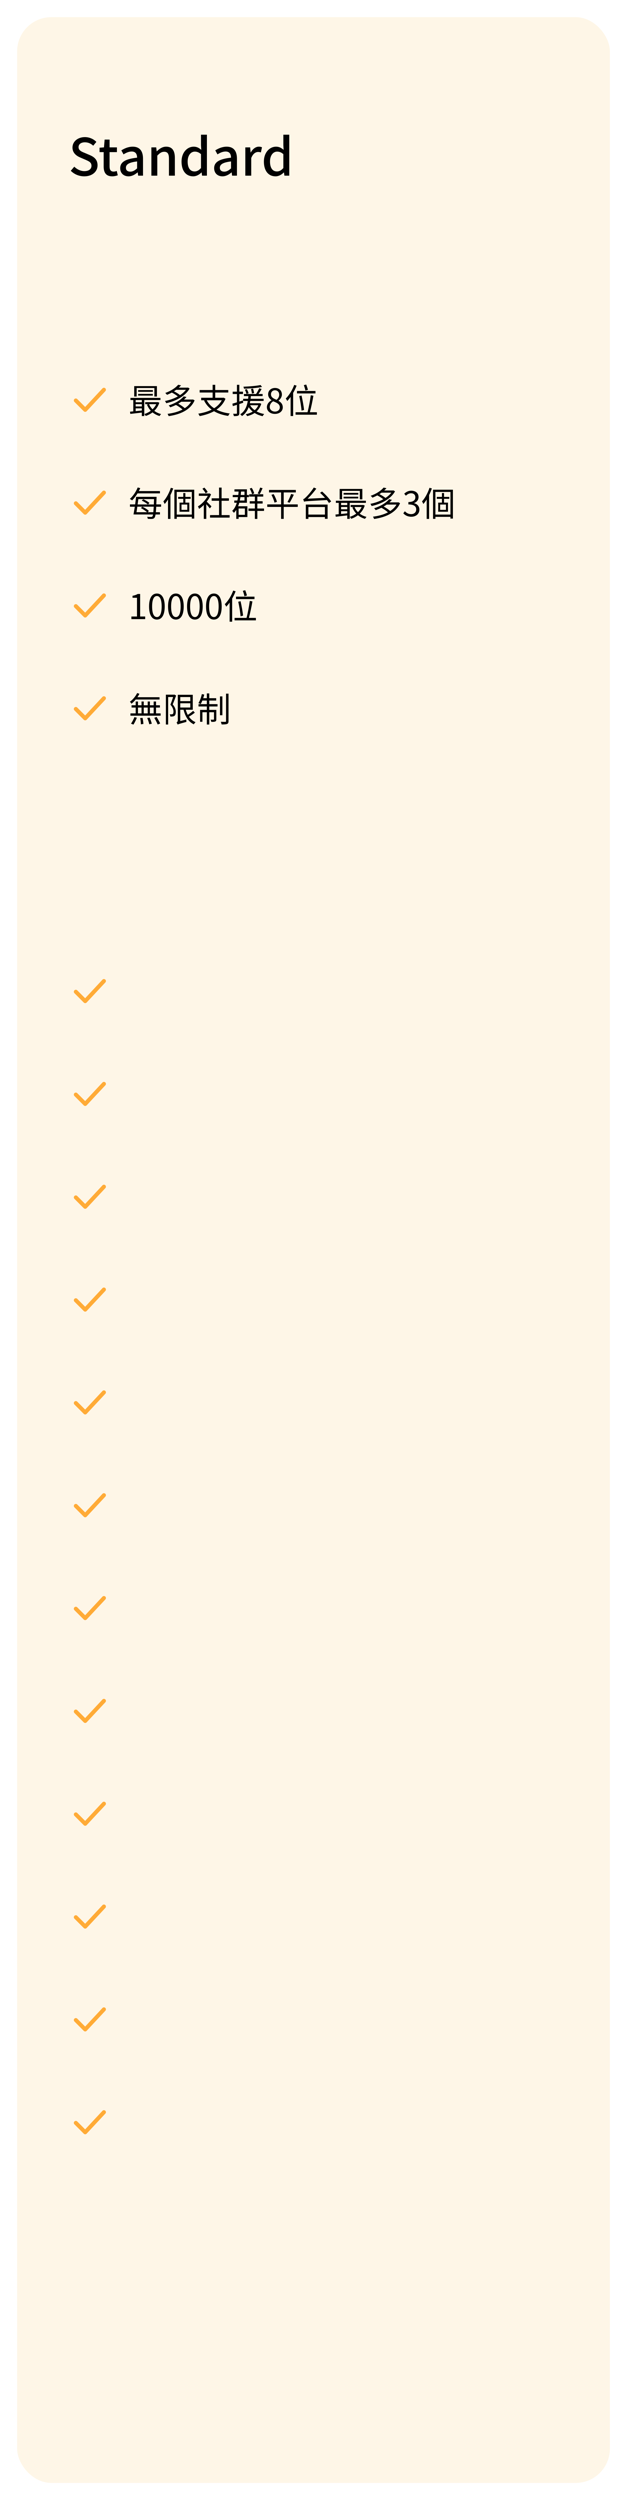 <svg width="293" height="1167" viewBox="0 0 293 1167" fill="none" xmlns="http://www.w3.org/2000/svg">
<g filter="url(#filter0_d_3763_46087)">
<rect x="8" y="6" width="277" height="1151" rx="16" fill="#FEF6E7"/>
<path d="M39.368 80.312C43.232 80.312 45.584 78.008 45.584 75.176C45.584 72.584 44.072 71.288 41.984 70.4L39.56 69.368C38.12 68.792 36.704 68.216 36.704 66.68C36.704 65.288 37.88 64.424 39.68 64.424C41.24 64.424 42.464 65.024 43.568 66.008L45.032 64.232C43.688 62.864 41.744 62 39.68 62C36.32 62 33.872 64.088 33.872 66.872C33.872 69.44 35.768 70.784 37.472 71.504L39.92 72.56C41.552 73.28 42.752 73.784 42.752 75.392C42.752 76.88 41.552 77.888 39.416 77.888C37.712 77.888 35.984 77.072 34.712 75.8L33.08 77.72C34.688 79.352 36.944 80.312 39.368 80.312ZM52.45 80.312C53.41 80.312 54.298 80.072 55.042 79.832L54.538 77.792C54.154 77.96 53.578 78.104 53.122 78.104C51.754 78.104 51.202 77.288 51.202 75.704V69.008H54.634V66.8H51.202V63.152H48.898L48.586 66.8L46.522 66.944V69.008H48.442V75.68C48.442 78.464 49.474 80.312 52.45 80.312ZM60.06 80.312C61.644 80.312 63.06 79.52 64.26 78.488H64.356L64.572 80H66.828V72.056C66.828 68.552 65.316 66.464 62.028 66.464C59.916 66.464 58.068 67.328 56.7 68.192L57.732 70.064C58.86 69.344 60.156 68.72 61.548 68.72C63.492 68.72 64.044 70.064 64.068 71.6C58.572 72.2 56.172 73.664 56.172 76.496C56.172 78.824 57.78 80.312 60.06 80.312ZM60.9 78.128C59.724 78.128 58.836 77.6 58.836 76.304C58.836 74.816 60.156 73.808 64.068 73.352V76.592C62.988 77.576 62.052 78.128 60.9 78.128ZM70.744 80H73.504V70.64C74.656 69.464 75.496 68.84 76.72 68.84C78.28 68.84 78.952 69.752 78.952 72.032V80H81.712V71.696C81.712 68.336 80.464 66.464 77.656 66.464C75.856 66.464 74.512 67.448 73.288 68.624H73.216L73 66.8H70.744V80ZM90.281 80.312C91.769 80.312 93.137 79.52 94.121 78.512H94.217L94.433 80H96.689V60.872H93.929V65.768L94.049 67.952C92.969 67.04 92.009 66.464 90.497 66.464C87.545 66.464 84.833 69.128 84.833 73.4C84.833 77.792 86.969 80.312 90.281 80.312ZM90.929 78.032C88.865 78.032 87.689 76.376 87.689 73.376C87.689 70.52 89.177 68.768 91.025 68.768C92.009 68.768 92.945 69.08 93.929 69.968V76.424C92.969 77.528 92.033 78.032 90.929 78.032ZM103.958 80.312C105.542 80.312 106.958 79.52 108.158 78.488H108.254L108.47 80H110.726V72.056C110.726 68.552 109.214 66.464 105.926 66.464C103.814 66.464 101.966 67.328 100.598 68.192L101.63 70.064C102.758 69.344 104.054 68.72 105.446 68.72C107.39 68.72 107.942 70.064 107.966 71.6C102.47 72.2 100.07 73.664 100.07 76.496C100.07 78.824 101.678 80.312 103.958 80.312ZM104.798 78.128C103.622 78.128 102.734 77.6 102.734 76.304C102.734 74.816 104.054 73.808 107.966 73.352V76.592C106.886 77.576 105.95 78.128 104.798 78.128ZM114.643 80H117.403V71.768C118.219 69.68 119.515 68.936 120.595 68.936C121.123 68.936 121.459 69.008 121.915 69.152L122.419 66.752C122.011 66.56 121.579 66.464 120.931 66.464C119.515 66.464 118.123 67.472 117.187 69.176H117.115L116.899 66.8H114.643V80ZM128.765 80.312C130.253 80.312 131.621 79.52 132.605 78.512H132.701L132.917 80H135.173V60.872H132.413V65.768L132.533 67.952C131.453 67.04 130.493 66.464 128.981 66.464C126.029 66.464 123.317 69.128 123.317 73.4C123.317 77.792 125.453 80.312 128.765 80.312ZM129.413 78.032C127.349 78.032 126.173 76.376 126.173 73.376C126.173 70.52 127.661 68.768 129.509 68.768C130.493 68.768 131.429 69.08 132.413 69.968V76.424C131.453 77.528 130.517 78.032 129.413 78.032Z" fill="black"/>
<g filter="url(#filter1_i_3763_46087)">
<rect width="229" height="36" transform="translate(32 173)" fill="#FEF6E7"/>
<path fill-rule="evenodd" clip-rule="evenodd" d="M49.202 180.252C49.581 180.605 49.601 181.199 49.248 181.577L40.498 190.952C40.324 191.138 40.083 191.245 39.829 191.25C39.574 191.254 39.329 191.155 39.15 190.975L34.775 186.6C34.408 186.234 34.408 185.641 34.775 185.275C35.141 184.908 35.734 184.908 36.1 185.275L39.789 188.963L47.877 180.298C48.23 179.919 48.824 179.899 49.202 180.252Z" fill="#FFAB37"/>
<path d="M63.856 180.128H72.144V184.096H73.328V179.232H62.72V184.096H63.856V180.128ZM71.44 181.088H64.56V181.888H71.44V181.088ZM64.56 183.664H71.408V182.864H64.56V183.664ZM66.272 186.768H63.392V185.728H66.272V186.768ZM63.392 189.616H66.272V190.624C65.28 190.736 64.304 190.832 63.392 190.928V189.616ZM66.272 188.72H63.392V187.648H66.272V188.72ZM74.976 185.728V184.736H60.96V185.728H62.288V191.024C61.728 191.088 61.216 191.136 60.768 191.168L60.896 192.208C62.352 192.048 64.304 191.808 66.272 191.584V193.216H67.424V185.728H74.976ZM73.008 187.664C72.592 188.576 71.984 189.376 71.28 190.064C70.592 189.376 70.032 188.56 69.664 187.664H73.008ZM73.728 186.688L73.52 186.72H67.856V187.664H69.36L68.672 187.872C69.104 188.96 69.712 189.92 70.48 190.736C69.552 191.424 68.512 191.936 67.456 192.256C67.68 192.464 67.968 192.912 68.112 193.168C69.232 192.784 70.32 192.224 71.28 191.488C72.208 192.256 73.312 192.832 74.576 193.2C74.72 192.928 75.04 192.496 75.28 192.272C74.064 191.968 72.992 191.456 72.096 190.768C73.12 189.776 73.952 188.512 74.448 186.976L73.728 186.688ZM86.88 180.96C86.176 181.888 85.216 182.72 84.128 183.44C83.472 182.864 82.336 182.176 81.296 181.648C81.648 181.424 81.984 181.2 82.304 180.96H86.88ZM87.84 179.888L87.632 179.952H83.536C83.92 179.6 84.272 179.248 84.592 178.88L83.264 178.592C82.16 179.92 80.08 181.424 77.216 182.432C77.472 182.624 77.856 183.024 78.032 183.312C78.848 182.976 79.6 182.624 80.304 182.24C81.296 182.752 82.416 183.456 83.104 184.048C81.248 185.072 79.088 185.808 77.088 186.176C77.312 186.432 77.552 186.896 77.664 187.216C81.856 186.304 86.544 184.064 88.592 180.368L87.84 179.888ZM89.296 186.528C88.592 187.744 87.568 188.736 86.352 189.536C85.632 188.88 84.4 188.048 83.296 187.44C83.792 187.136 84.272 186.848 84.704 186.528H89.296ZM90.176 185.456L89.952 185.504H85.984C86.416 185.12 86.8 184.72 87.152 184.32L85.84 184.016C84.592 185.536 82.176 187.184 78.832 188.24C79.072 188.448 79.408 188.88 79.552 189.136C80.512 188.8 81.408 188.416 82.224 188.016C83.328 188.608 84.544 189.472 85.296 190.16C83.248 191.232 80.784 191.872 78.288 192.176C78.48 192.432 78.72 192.944 78.816 193.248C83.984 192.496 88.944 190.512 90.944 185.888L90.176 185.456ZM103.648 185.84C102.816 187.392 101.584 188.608 100.064 189.568C98.56 188.592 97.408 187.344 96.608 185.84H103.648ZM104.56 184.624L104.32 184.672H100.576V182.224H106.672V181.056H100.576V178.624H99.36V181.056H93.296V182.224H99.36V184.672H94.016V185.84H95.712L95.36 185.968C96.224 187.696 97.408 189.104 98.928 190.208C97.072 191.136 94.912 191.728 92.64 192.096C92.864 192.368 93.184 192.912 93.296 193.232C95.712 192.768 98.032 192.048 100.016 190.944C101.824 192.032 104.048 192.752 106.624 193.152C106.784 192.8 107.104 192.288 107.36 192C104.976 191.712 102.912 191.104 101.168 190.208C103.008 188.96 104.464 187.312 105.376 185.136L104.56 184.624ZM121.744 178.72C119.888 179.136 116.512 179.408 113.744 179.504C113.856 179.776 114 180.16 114.032 180.432C116.832 180.352 120.272 180.096 122.448 179.616L121.744 178.72ZM118.752 182.496C118.656 181.968 118.464 181.072 118.256 180.384L117.312 180.544C117.488 181.248 117.68 182.176 117.728 182.72L118.752 182.496ZM113.664 186.992L113.504 185.92L111.84 186.448V182.928H113.536V181.824H111.84V178.624H110.72V181.824H108.736V182.928H110.72V186.8C109.92 187.04 109.2 187.264 108.608 187.424L108.8 188.576C109.392 188.4 110.032 188.192 110.72 187.968V191.84C110.72 192.08 110.64 192.128 110.448 192.128C110.272 192.144 109.632 192.144 108.944 192.128C109.104 192.464 109.248 192.944 109.296 193.232C110.304 193.248 110.912 193.2 111.28 193.008C111.68 192.816 111.84 192.496 111.84 191.84V187.6L113.664 186.992ZM114.448 180.88C114.752 181.52 115.056 182.368 115.2 182.912L116.176 182.576C116.032 182.08 115.664 181.248 115.376 180.64L114.448 180.88ZM120.704 188.16C120.304 189.104 119.728 189.872 119.008 190.48C118.112 189.84 117.392 189.056 116.88 188.16H120.704ZM121.424 187.2L121.216 187.232H116.736C116.816 186.88 116.896 186.512 116.944 186.16H123.184V185.152H117.104C117.152 184.72 117.2 184.288 117.232 183.888H122.72V182.912H120.784C121.28 182.224 121.808 181.36 122.256 180.592L121.136 180.224C120.784 181.024 120.176 182.128 119.664 182.912H113.984V183.888H116.08C116.048 184.288 116 184.72 115.952 185.152H113.616V186.16H115.792C115.408 188.48 114.544 190.96 112.256 192.384C112.528 192.56 112.896 192.944 113.072 193.216C114.656 192.176 115.6 190.672 116.224 189.04C116.72 189.84 117.36 190.528 118.096 191.12C117.152 191.696 116.048 192.096 114.832 192.368C115.056 192.544 115.376 193.008 115.504 193.248C116.784 192.928 117.968 192.464 118.992 191.76C120.064 192.464 121.328 192.96 122.736 193.264C122.896 192.96 123.2 192.496 123.456 192.256C122.144 192.016 120.928 191.616 119.904 191.04C120.864 190.144 121.616 188.992 122.096 187.488L121.424 187.2ZM128.464 192.208C130.672 192.208 132.144 190.88 132.144 189.168C132.144 187.568 131.184 186.688 130.16 186.096V186.016C130.864 185.472 131.728 184.416 131.728 183.184C131.728 181.376 130.512 180.096 128.512 180.096C126.688 180.096 125.296 181.28 125.296 183.072C125.296 184.304 126.016 185.184 126.88 185.776V185.856C125.808 186.432 124.72 187.52 124.72 189.088C124.72 190.896 126.304 192.208 128.464 192.208ZM129.264 185.632C127.888 185.088 126.624 184.48 126.624 183.072C126.624 181.936 127.408 181.168 128.496 181.168C129.76 181.168 130.48 182.112 130.48 183.264C130.48 184.128 130.064 184.928 129.264 185.632ZM128.496 191.12C127.088 191.12 126.048 190.208 126.048 188.96C126.048 187.84 126.704 186.912 127.648 186.304C129.312 186.976 130.752 187.568 130.752 189.136C130.752 190.304 129.84 191.12 128.496 191.12ZM143.899 180.976C143.755 180.32 143.387 179.296 143.099 178.496L141.979 178.784C142.283 179.584 142.603 180.656 142.731 181.328L143.899 180.976ZM147.419 181.504H138.795V182.656H147.419V181.504ZM142.091 190.352C141.915 188.72 141.435 185.856 140.907 183.632L139.835 183.872C140.331 186.096 140.795 189.024 140.923 190.688L142.091 190.352ZM137.483 178.672C136.603 181.104 135.115 183.488 133.547 185.024C133.771 185.296 134.107 185.904 134.219 186.192C134.763 185.616 135.307 184.976 135.803 184.256V193.2H136.987V182.4C137.611 181.312 138.171 180.176 138.603 179.008L137.483 178.672ZM144.811 191.424C145.387 189.296 146.043 186.176 146.459 183.728L145.227 183.504C144.923 185.888 144.283 189.28 143.707 191.424H138.123V192.576H148.075V191.424H144.811Z" fill="black"/>
</g>
<g filter="url(#filter2_i_3763_46087)">
<rect width="229" height="36" transform="translate(32 221)" fill="#FEF6E7"/>
<path fill-rule="evenodd" clip-rule="evenodd" d="M49.202 228.252C49.581 228.605 49.601 229.199 49.248 229.577L40.498 238.952C40.324 239.138 40.083 239.245 39.829 239.25C39.574 239.254 39.329 239.155 39.15 238.975L34.775 234.6C34.408 234.234 34.408 233.641 34.775 233.275C35.141 232.908 35.734 232.908 36.1 233.275L39.789 236.963L47.877 228.298C48.23 227.919 48.824 227.899 49.202 228.252Z" fill="#FFAB37"/>
<path d="M74.736 229.296V228.224H64.88C65.12 227.776 65.328 227.312 65.536 226.864L64.368 226.528C63.536 228.544 62.16 230.592 60.688 231.872C60.992 232.048 61.488 232.384 61.744 232.576C62.608 231.712 63.488 230.56 64.272 229.296H74.736ZM69.024 238.096L69.568 237.504C68.928 236.848 67.616 236.016 66.528 235.504L65.856 236.16C66.88 236.688 68.048 237.472 68.72 238.096H63.776C63.904 237.328 64.048 236.432 64.176 235.504H71.84C71.776 236.592 71.712 237.44 71.648 238.096H69.024ZM71.984 231.968C71.952 232.912 71.92 233.728 71.888 234.48H69.152L69.84 233.776C69.2 233.2 67.968 232.464 66.928 232.016L66.256 232.688C67.296 233.136 68.48 233.904 69.104 234.48H64.304C64.432 233.632 64.544 232.784 64.656 231.968H71.984ZM75.28 235.536V234.448H73.04C73.072 233.584 73.12 232.608 73.152 231.488C73.152 231.344 73.168 230.912 73.168 230.912H63.6C63.488 231.984 63.312 233.216 63.152 234.448H60.736V235.536H62.992C62.784 236.88 62.56 238.176 62.384 239.136H63.024V239.152H71.52C71.424 239.648 71.312 239.952 71.2 240.08C71.04 240.272 70.896 240.304 70.608 240.304C70.304 240.32 69.568 240.304 68.752 240.24C68.912 240.512 69.04 240.912 69.056 241.184C69.84 241.232 70.64 241.248 71.104 241.216C71.584 241.168 71.92 241.024 72.224 240.64C72.4 240.384 72.56 239.952 72.688 239.152H74.736V238.096H72.816C72.896 237.424 72.944 236.576 73.008 235.536H75.28ZM79.84 226.688C79.04 229.104 77.76 231.504 76.336 233.056C76.544 233.344 76.864 234 76.96 234.256C77.504 233.648 78.016 232.928 78.512 232.144V241.232H79.648V230.096C80.144 229.104 80.576 228.048 80.928 226.992L79.84 226.688ZM87.52 236.992H84.816V234.512H87.52V236.992ZM89.088 231.856V230.944H86.624V229.136H85.648V230.944H83.248V231.856H85.648V233.616H83.904V237.872H88.464V233.616H86.624V231.856H89.088ZM82.592 239.2V228.624H89.632V239.2H82.592ZM81.488 227.584V241.2H82.592V240.256H89.632V241.072H90.768V227.584H81.488ZM97.04 228.672C96.768 228.096 96.096 227.232 95.488 226.608L94.592 227.136C95.168 227.76 95.808 228.672 96.096 229.264L97.04 228.672ZM98.816 235.36C98.464 235.008 97.248 233.76 96.608 233.152C97.424 232.128 98.128 230.96 98.608 229.776L97.968 229.312L97.744 229.36H92.912V230.448H97.12C96.096 232.432 94.24 234.352 92.48 235.392C92.656 235.616 92.928 236.208 93.024 236.544C93.76 236.064 94.512 235.424 95.232 234.704V241.216H96.4V234.352C97.008 235.024 97.728 235.872 98.064 236.336L98.816 235.36ZM103.552 239.44V232.752H106.96V231.6H103.552V226.592H102.368V231.6H98.912V232.752H102.368V239.44H98.16V240.608H107.296V239.44H103.552ZM121.568 226.592C121.312 227.424 120.816 228.624 120.4 229.36L121.376 229.632C121.808 228.912 122.288 227.824 122.704 226.88L121.568 226.592ZM118.784 229.312C118.64 228.592 118.16 227.536 117.632 226.736L116.688 227.056C117.168 227.872 117.632 228.96 117.776 229.696L118.784 229.312ZM114.432 236.352V239.312H111.504V236.352H114.432ZM114.256 231.056V232.64H112.064C112.176 232.128 112.272 231.6 112.352 231.056H114.256ZM114.256 228.448V230.048H112.48C112.544 229.536 112.592 228.992 112.64 228.448H114.256ZM111.264 235.312C111.472 234.8 111.664 234.256 111.808 233.68H115.376V231.056H116.32V230.048H115.376V227.408H109.568V228.448H111.504C111.472 228.992 111.408 229.536 111.36 230.048H108.752V231.056H111.216C111.136 231.6 111.04 232.128 110.928 232.64H109.488V233.68H110.656C110.192 235.216 109.52 236.496 108.512 237.456C108.752 237.68 109.168 238.144 109.312 238.384C109.728 237.952 110.096 237.488 110.416 236.992V241.216H111.504V240.352H115.6V235.312H111.264ZM123.376 236.368H120.256V234.048H122.72V232.96H120.256V230.8H123.008V229.712H116.48V230.8H119.104V232.96H116.704V234.048H119.104V236.368H116.112V237.488H119.104V241.232H120.256V237.488H123.376V236.368ZM139.136 234.448H132.576V228.864H138.24V227.696H125.728V228.864H131.36V234.448H124.896V235.616H131.36V241.216H132.576V235.616H139.136V234.448ZM126.848 229.968C127.456 231.136 128.064 232.688 128.288 233.632L129.408 233.248C129.2 232.304 128.544 230.8 127.888 229.648L126.848 229.968ZM135.328 233.68C135.952 232.72 136.72 231.2 137.296 229.92L136.048 229.568C135.648 230.72 134.912 232.352 134.32 233.344L135.328 233.68ZM151.84 235.664V239.2H144.112V235.664H151.84ZM142.912 241.216H144.112V240.352H151.84V241.184H153.088V234.528H142.912V241.216ZM149.568 229.04C150.336 229.728 151.152 230.56 151.888 231.392L143.728 231.792C145.136 230.464 146.56 228.816 147.824 227.088L146.656 226.56C145.408 228.544 143.552 230.56 142.976 231.072C142.448 231.6 142.032 231.952 141.68 232.016C141.808 232.336 142.016 232.928 142.064 233.184C142.688 232.96 143.616 232.928 152.752 232.416C153.152 232.912 153.488 233.376 153.728 233.792L154.736 233.072C153.904 231.744 152.064 229.792 150.512 228.432L149.568 229.04ZM159.856 228.128H168.144V232.096H169.328V227.232H158.72V232.096H159.856V228.128ZM167.44 229.088H160.56V229.888H167.44V229.088ZM160.56 231.664H167.408V230.864H160.56V231.664ZM162.272 234.768H159.392V233.728H162.272V234.768ZM159.392 237.616H162.272V238.624C161.28 238.736 160.304 238.832 159.392 238.928V237.616ZM162.272 236.72H159.392V235.648H162.272V236.72ZM170.976 233.728V232.736H156.96V233.728H158.288V239.024C157.728 239.088 157.216 239.136 156.768 239.168L156.896 240.208C158.352 240.048 160.304 239.808 162.272 239.584V241.216H163.424V233.728H170.976ZM169.008 235.664C168.592 236.576 167.984 237.376 167.28 238.064C166.592 237.376 166.032 236.56 165.664 235.664H169.008ZM169.728 234.688L169.52 234.72H163.856V235.664H165.36L164.672 235.872C165.104 236.96 165.712 237.92 166.48 238.736C165.552 239.424 164.512 239.936 163.456 240.256C163.68 240.464 163.968 240.912 164.112 241.168C165.232 240.784 166.32 240.224 167.28 239.488C168.208 240.256 169.312 240.832 170.576 241.2C170.72 240.928 171.04 240.496 171.28 240.272C170.064 239.968 168.992 239.456 168.096 238.768C169.12 237.776 169.952 236.512 170.448 234.976L169.728 234.688ZM182.88 228.96C182.176 229.888 181.216 230.72 180.128 231.44C179.472 230.864 178.336 230.176 177.296 229.648C177.648 229.424 177.984 229.2 178.304 228.96H182.88ZM183.84 227.888L183.632 227.952H179.536C179.92 227.6 180.272 227.248 180.592 226.88L179.264 226.592C178.16 227.92 176.08 229.424 173.216 230.432C173.472 230.624 173.856 231.024 174.032 231.312C174.848 230.976 175.6 230.624 176.304 230.24C177.296 230.752 178.416 231.456 179.104 232.048C177.248 233.072 175.088 233.808 173.088 234.176C173.312 234.432 173.552 234.896 173.664 235.216C177.856 234.304 182.544 232.064 184.592 228.368L183.84 227.888ZM185.296 234.528C184.592 235.744 183.568 236.736 182.352 237.536C181.632 236.88 180.4 236.048 179.296 235.44C179.792 235.136 180.272 234.848 180.704 234.528H185.296ZM186.176 233.456L185.952 233.504H181.984C182.416 233.12 182.8 232.72 183.152 232.32L181.84 232.016C180.592 233.536 178.176 235.184 174.832 236.24C175.072 236.448 175.408 236.88 175.552 237.136C176.512 236.8 177.408 236.416 178.224 236.016C179.328 236.608 180.544 237.472 181.296 238.16C179.248 239.232 176.784 239.872 174.288 240.176C174.48 240.432 174.72 240.944 174.816 241.248C179.984 240.496 184.944 238.512 186.944 233.888L186.176 233.456ZM192.224 240.208C194.304 240.208 195.984 238.96 195.984 236.864C195.984 235.264 194.88 234.208 193.504 233.888V233.824C194.736 233.36 195.584 232.416 195.584 230.992C195.584 229.136 194.144 228.048 192.176 228.048C190.816 228.048 189.776 228.64 188.896 229.456L189.68 230.384C190.336 229.712 191.168 229.248 192.112 229.248C193.328 229.248 194.096 229.984 194.096 231.104C194.096 232.368 193.264 233.344 190.848 233.344V234.464C193.552 234.464 194.496 235.408 194.496 236.8C194.496 238.16 193.504 238.992 192.112 238.992C190.784 238.992 189.888 238.368 189.2 237.648L188.464 238.608C189.232 239.44 190.384 240.208 192.224 240.208ZM200.715 226.688C199.915 229.104 198.635 231.504 197.211 233.056C197.419 233.344 197.739 234 197.835 234.256C198.379 233.648 198.891 232.928 199.387 232.144V241.232H200.523V230.096C201.019 229.104 201.451 228.048 201.803 226.992L200.715 226.688ZM208.395 236.992H205.691V234.512H208.395V236.992ZM209.963 231.856V230.944H207.499V229.136H206.523V230.944H204.123V231.856H206.523V233.616H204.779V237.872H209.339V233.616H207.499V231.856H209.963ZM203.467 239.2V228.624H210.507V239.2H203.467ZM202.363 227.584V241.2H203.467V240.256H210.507V241.072H211.643V227.584H202.363Z" fill="black"/>
</g>
<g filter="url(#filter3_i_3763_46087)">
<rect width="229" height="36" transform="translate(32 269)" fill="#FEF6E7"/>
<path fill-rule="evenodd" clip-rule="evenodd" d="M49.202 276.252C49.581 276.605 49.601 277.199 49.248 277.577L40.498 286.952C40.324 287.138 40.083 287.245 39.829 287.25C39.574 287.254 39.329 287.155 39.15 286.975L34.775 282.6C34.408 282.234 34.408 281.641 34.775 281.275C35.141 280.908 35.734 280.908 36.1 281.275L39.789 284.963L47.877 276.298C48.23 275.919 48.824 275.899 49.202 276.252Z" fill="#FFAB37"/>
<path d="M61.408 288H67.84V286.784H65.488V276.256H64.368C63.728 276.64 62.976 276.912 61.936 277.104V278.032H64.016V286.784H61.408V288ZM73.323 288.208C75.547 288.208 76.971 286.176 76.971 282.096C76.971 278.032 75.547 276.048 73.323 276.048C71.083 276.048 69.659 278.016 69.659 282.096C69.659 286.176 71.083 288.208 73.323 288.208ZM73.323 287.04C71.979 287.04 71.083 285.552 71.083 282.096C71.083 278.672 71.979 277.216 73.323 277.216C74.651 277.216 75.547 278.672 75.547 282.096C75.547 285.552 74.651 287.04 73.323 287.04ZM82.198 288.208C84.422 288.208 85.846 286.176 85.846 282.096C85.846 278.032 84.422 276.048 82.198 276.048C79.958 276.048 78.534 278.016 78.534 282.096C78.534 286.176 79.958 288.208 82.198 288.208ZM82.198 287.04C80.854 287.04 79.958 285.552 79.958 282.096C79.958 278.672 80.854 277.216 82.198 277.216C83.526 277.216 84.422 278.672 84.422 282.096C84.422 285.552 83.526 287.04 82.198 287.04ZM91.073 288.208C93.297 288.208 94.721 286.176 94.721 282.096C94.721 278.032 93.297 276.048 91.073 276.048C88.833 276.048 87.409 278.016 87.409 282.096C87.409 286.176 88.833 288.208 91.073 288.208ZM91.073 287.04C89.729 287.04 88.833 285.552 88.833 282.096C88.833 278.672 89.729 277.216 91.073 277.216C92.401 277.216 93.297 278.672 93.297 282.096C93.297 285.552 92.401 287.04 91.073 287.04ZM99.948 288.208C102.172 288.208 103.596 286.176 103.596 282.096C103.596 278.032 102.172 276.048 99.948 276.048C97.708 276.048 96.284 278.016 96.284 282.096C96.284 286.176 97.708 288.208 99.948 288.208ZM99.948 287.04C98.604 287.04 97.708 285.552 97.708 282.096C97.708 278.672 98.604 277.216 99.948 277.216C101.276 277.216 102.172 278.672 102.172 282.096C102.172 285.552 101.276 287.04 99.948 287.04ZM115.399 276.976C115.255 276.32 114.887 275.296 114.599 274.496L113.479 274.784C113.783 275.584 114.103 276.656 114.231 277.328L115.399 276.976ZM118.919 277.504H110.295V278.656H118.919V277.504ZM113.591 286.352C113.415 284.72 112.935 281.856 112.407 279.632L111.335 279.872C111.831 282.096 112.295 285.024 112.423 286.688L113.591 286.352ZM108.983 274.672C108.103 277.104 106.615 279.488 105.047 281.024C105.271 281.296 105.607 281.904 105.719 282.192C106.263 281.616 106.807 280.976 107.303 280.256V289.2H108.487V278.4C109.111 277.312 109.671 276.176 110.103 275.008L108.983 274.672ZM116.311 287.424C116.887 285.296 117.543 282.176 117.959 279.728L116.727 279.504C116.423 281.888 115.783 285.28 115.207 287.424H109.623V288.576H119.575V287.424H116.311Z" fill="black"/>
</g>
<g filter="url(#filter4_i_3763_46087)">
<rect width="229" height="36" transform="translate(32 317)" fill="#FEF6E7"/>
<path fill-rule="evenodd" clip-rule="evenodd" d="M49.202 324.252C49.581 324.605 49.601 325.199 49.248 325.577L40.498 334.952C40.324 335.138 40.083 335.245 39.829 335.25C39.574 335.254 39.329 335.155 39.15 334.975L34.775 330.6C34.408 330.234 34.408 329.641 34.775 329.275C35.141 328.908 35.734 328.908 36.1 329.275L39.789 332.963L47.877 324.298C48.23 323.919 48.824 323.899 49.202 324.252Z" fill="#FFAB37"/>
<path d="M74.544 325.52V324.448H64.208C64.56 323.936 64.88 323.392 65.152 322.848L64.096 322.512C63.328 324.08 62.048 325.6 60.704 326.56C60.944 326.784 61.312 327.264 61.44 327.488C62.128 326.944 62.8 326.272 63.408 325.52H74.544ZM62.336 337.232C62.928 336.384 63.552 335.056 63.952 334.016L62.832 333.728C62.432 334.768 61.776 336.016 61.216 336.784L62.336 337.232ZM65.504 334.176C65.696 335.136 65.84 336.368 65.84 337.104L67.008 336.928C66.992 336.208 66.816 335.008 66.608 334.08L65.504 334.176ZM68.8 334.144C69.2 335.088 69.616 336.32 69.76 337.072L70.928 336.832C70.768 336.08 70.336 334.864 69.888 333.952L68.8 334.144ZM72.096 334.08C72.672 335.072 73.392 336.4 73.696 337.2L74.848 336.704C74.496 335.92 73.76 334.608 73.168 333.648L72.096 334.08ZM64.48 329.28H66.144V332H64.48V329.28ZM69.024 329.28V332H67.168V329.28H69.024ZM71.808 329.28V332H70.048V329.28H71.808ZM72.912 332V329.28H74.72V328.208H72.912V326.448H71.808V328.208H70.048V326.448H69.024V328.208H67.168V326.448H66.144V328.208H64.48V326.448H63.408V328.208H61.488V329.28H63.408V332H60.96V333.072H75.056V332H72.912ZM81.52 323.216L81.344 323.264H77.52V337.2H78.576V324.352H80.896C80.576 325.408 80.096 326.784 79.632 327.936C80.784 329.216 81.072 330.32 81.072 331.184C81.072 331.664 80.976 332.112 80.736 332.288C80.608 332.384 80.432 332.416 80.24 332.432C79.984 332.464 79.68 332.448 79.312 332.416C79.488 332.72 79.6 333.168 79.616 333.472C79.952 333.488 80.368 333.488 80.672 333.44C80.992 333.408 81.296 333.312 81.52 333.136C81.952 332.832 82.144 332.128 82.144 331.296C82.144 330.304 81.856 329.136 80.704 327.808C81.248 326.544 81.824 324.976 82.304 323.68L81.52 323.216ZM84.24 327.28H88.928V329.264H84.24V327.28ZM88.928 324.368V326.288H84.24V324.368H88.928ZM90.256 330.816C89.6 331.392 88.592 332.144 87.76 332.704C87.36 331.984 87.056 331.168 86.816 330.304H90.08V323.312H83.088V335.136C83.088 335.792 82.752 336.128 82.496 336.256C82.688 336.48 82.944 336.976 83.024 337.232C83.344 337.024 83.824 336.864 87.12 335.968C87.072 335.712 87.056 335.232 87.056 334.88L84.24 335.568V330.304H85.776C86.576 333.472 88.064 335.92 90.56 337.104C90.752 336.8 91.12 336.32 91.376 336.096C90.096 335.568 89.072 334.688 88.288 333.552C89.168 333.024 90.224 332.32 91.04 331.648L90.256 330.816ZM97.792 326H101.024V324.912H97.792V322.672H96.656V324.912H94.96C95.136 324.368 95.296 323.776 95.44 323.216L94.32 322.992C94 324.528 93.44 326.128 92.72 327.2C93.008 327.296 93.536 327.504 93.776 327.648C94.048 327.2 94.32 326.624 94.576 326H96.656V327.68H92.768V328.768H96.656V330.368H93.504V335.92H94.592V331.456H96.656V337.2H97.792V331.456H100V334.72C100 334.88 99.952 334.928 99.776 334.928C99.616 334.944 99.088 334.944 98.4 334.928C98.56 335.232 98.704 335.648 98.752 335.968C99.632 335.968 100.24 335.952 100.608 335.776C101.008 335.584 101.088 335.28 101.088 334.736V330.368H97.792V328.768H101.648V327.68H97.792V326ZM103.92 324.064H102.8V332.864H103.92V324.064ZM105.632 322.784V335.6C105.632 335.872 105.552 335.936 105.296 335.952C105.024 335.952 104.128 335.952 103.184 335.92C103.344 336.288 103.504 336.832 103.568 337.168C104.752 337.168 105.632 337.136 106.128 336.928C106.608 336.72 106.784 336.368 106.784 335.584V322.784H105.632Z" fill="black"/>
</g>
<g filter="url(#filter5_i_3763_46087)">
<rect width="229" height="36" transform="translate(32 449)" fill="#FEF6E7"/>
<path fill-rule="evenodd" clip-rule="evenodd" d="M49.202 456.252C49.581 456.605 49.601 457.199 49.248 457.577L40.498 466.952C40.324 467.138 40.083 467.245 39.829 467.25C39.574 467.254 39.329 467.155 39.15 466.975L34.775 462.6C34.408 462.234 34.408 461.641 34.775 461.275C35.141 460.908 35.734 460.908 36.1 461.275L39.789 464.963L47.877 456.298C48.23 455.919 48.824 455.899 49.202 456.252Z" fill="#FFAB37"/>
</g>
<g filter="url(#filter6_i_3763_46087)">
<rect width="229" height="36" transform="translate(32 497)" fill="#FEF6E7"/>
<path fill-rule="evenodd" clip-rule="evenodd" d="M49.202 504.252C49.581 504.605 49.601 505.199 49.248 505.577L40.498 514.952C40.324 515.138 40.083 515.245 39.829 515.25C39.574 515.254 39.329 515.155 39.15 514.975L34.775 510.6C34.408 510.234 34.408 509.641 34.775 509.275C35.141 508.908 35.734 508.908 36.1 509.275L39.789 512.963L47.877 504.298C48.23 503.919 48.824 503.899 49.202 504.252Z" fill="#FFAB37"/>
</g>
<g filter="url(#filter7_i_3763_46087)">
<rect width="229" height="36" transform="translate(32 545)" fill="#FEF6E7"/>
<path fill-rule="evenodd" clip-rule="evenodd" d="M49.202 552.252C49.581 552.605 49.601 553.199 49.248 553.577L40.498 562.952C40.324 563.138 40.083 563.245 39.829 563.25C39.574 563.254 39.329 563.155 39.15 562.975L34.775 558.6C34.408 558.234 34.408 557.641 34.775 557.275C35.141 556.908 35.734 556.908 36.1 557.275L39.789 560.963L47.877 552.298C48.23 551.919 48.824 551.899 49.202 552.252Z" fill="#FFAB37"/>
</g>
<g filter="url(#filter8_i_3763_46087)">
<rect width="229" height="36" transform="translate(32 593)" fill="#FEF6E7"/>
<path fill-rule="evenodd" clip-rule="evenodd" d="M49.202 600.252C49.581 600.605 49.601 601.199 49.248 601.577L40.498 610.952C40.324 611.138 40.083 611.245 39.829 611.25C39.574 611.254 39.329 611.155 39.15 610.975L34.775 606.6C34.408 606.234 34.408 605.641 34.775 605.275C35.141 604.908 35.734 604.908 36.1 605.275L39.789 608.963L47.877 600.298C48.23 599.919 48.824 599.899 49.202 600.252Z" fill="#FFAB37"/>
</g>
<g filter="url(#filter9_i_3763_46087)">
<rect width="229" height="36" transform="translate(32 641)" fill="#FEF6E7"/>
<path fill-rule="evenodd" clip-rule="evenodd" d="M49.202 648.252C49.581 648.605 49.601 649.199 49.248 649.577L40.498 658.952C40.324 659.138 40.083 659.245 39.829 659.25C39.574 659.254 39.329 659.155 39.15 658.975L34.775 654.6C34.408 654.234 34.408 653.641 34.775 653.275C35.141 652.908 35.734 652.908 36.1 653.275L39.789 656.963L47.877 648.298C48.23 647.919 48.824 647.899 49.202 648.252Z" fill="#FFAB37"/>
</g>
<g filter="url(#filter10_i_3763_46087)">
<rect width="229" height="36" transform="translate(32 689)" fill="#FEF6E7"/>
<path fill-rule="evenodd" clip-rule="evenodd" d="M49.202 696.252C49.581 696.605 49.601 697.199 49.248 697.577L40.498 706.952C40.324 707.138 40.083 707.245 39.829 707.25C39.574 707.254 39.329 707.155 39.15 706.975L34.775 702.6C34.408 702.234 34.408 701.641 34.775 701.275C35.141 700.908 35.734 700.908 36.1 701.275L39.789 704.963L47.877 696.298C48.23 695.919 48.824 695.899 49.202 696.252Z" fill="#FFAB37"/>
</g>
<g filter="url(#filter11_i_3763_46087)">
<rect width="229" height="36" transform="translate(32 737)" fill="#FEF6E7"/>
<path fill-rule="evenodd" clip-rule="evenodd" d="M49.202 744.252C49.581 744.605 49.601 745.199 49.248 745.577L40.498 754.952C40.324 755.138 40.083 755.245 39.829 755.25C39.574 755.254 39.329 755.155 39.15 754.975L34.775 750.6C34.408 750.234 34.408 749.641 34.775 749.275C35.141 748.908 35.734 748.908 36.1 749.275L39.789 752.963L47.877 744.298C48.23 743.919 48.824 743.899 49.202 744.252Z" fill="#FFAB37"/>
</g>
<g filter="url(#filter12_i_3763_46087)">
<rect width="229" height="36" transform="translate(32 785)" fill="#FEF6E7"/>
<path fill-rule="evenodd" clip-rule="evenodd" d="M49.202 792.252C49.581 792.605 49.601 793.199 49.248 793.577L40.498 802.952C40.324 803.138 40.083 803.245 39.829 803.25C39.574 803.254 39.329 803.155 39.15 802.975L34.775 798.6C34.408 798.234 34.408 797.641 34.775 797.275C35.141 796.908 35.734 796.908 36.1 797.275L39.789 800.963L47.877 792.298C48.23 791.919 48.824 791.899 49.202 792.252Z" fill="#FFAB37"/>
</g>
<g filter="url(#filter13_i_3763_46087)">
<rect width="229" height="36" transform="translate(32 833)" fill="#FEF6E7"/>
<path fill-rule="evenodd" clip-rule="evenodd" d="M49.202 840.252C49.581 840.605 49.601 841.199 49.248 841.577L40.498 850.952C40.324 851.138 40.083 851.245 39.829 851.25C39.574 851.254 39.329 851.155 39.15 850.975L34.775 846.6C34.408 846.234 34.408 845.641 34.775 845.275C35.141 844.908 35.734 844.908 36.1 845.275L39.789 848.963L47.877 840.298C48.23 839.919 48.824 839.899 49.202 840.252Z" fill="#FFAB37"/>
</g>
<g filter="url(#filter14_i_3763_46087)">
<rect width="229" height="36" transform="translate(32 881)" fill="#FEF6E7"/>
<path fill-rule="evenodd" clip-rule="evenodd" d="M49.202 888.252C49.581 888.605 49.601 889.199 49.248 889.577L40.498 898.952C40.324 899.138 40.083 899.245 39.829 899.25C39.574 899.254 39.329 899.155 39.15 898.975L34.775 894.6C34.408 894.234 34.408 893.641 34.775 893.275C35.141 892.908 35.734 892.908 36.1 893.275L39.789 896.963L47.877 888.298C48.23 887.919 48.824 887.899 49.202 888.252Z" fill="#FFAB37"/>
</g>
<g filter="url(#filter15_i_3763_46087)">
<rect width="229" height="36" transform="translate(32 929)" fill="#FEF6E7"/>
<path fill-rule="evenodd" clip-rule="evenodd" d="M49.202 936.252C49.581 936.605 49.601 937.199 49.248 937.577L40.498 946.952C40.324 947.138 40.083 947.245 39.829 947.25C39.574 947.254 39.329 947.155 39.15 946.975L34.775 942.6C34.408 942.234 34.408 941.641 34.775 941.275C35.141 940.908 35.734 940.908 36.1 941.275L39.789 944.963L47.877 936.298C48.23 935.919 48.824 935.899 49.202 936.252Z" fill="#FFAB37"/>
</g>
<g filter="url(#filter16_i_3763_46087)">
<rect width="229" height="36" transform="translate(32 977)" fill="#FEF6E7"/>
<path fill-rule="evenodd" clip-rule="evenodd" d="M49.202 984.252C49.581 984.605 49.601 985.199 49.248 985.577L40.498 994.952C40.324 995.138 40.083 995.245 39.829 995.25C39.574 995.254 39.329 995.155 39.15 994.975L34.775 990.6C34.408 990.234 34.408 989.641 34.775 989.275C35.141 988.908 35.734 988.908 36.1 989.275L39.789 992.963L47.877 984.298C48.23 983.919 48.824 983.899 49.202 984.252Z" fill="#FFAB37"/>
</g>
<g filter="url(#filter17_i_3763_46087)">
<rect width="229" height="36" transform="translate(32 1025)" fill="#FEF6E7"/>
</g>
<g filter="url(#filter18_i_3763_46087)">
<rect width="229" height="36" transform="translate(32 1073)" fill="#FEF6E7"/>
</g>
</g>
<defs>
<filter id="filter0_d_3763_46087" x="0" y="0" width="293" height="1167" filterUnits="userSpaceOnUse" color-interpolation-filters="sRGB">
<feFlood flood-opacity="0" result="BackgroundImageFix"/>
<feColorMatrix in="SourceAlpha" type="matrix" values="0 0 0 0 0 0 0 0 0 0 0 0 0 0 0 0 0 0 127 0" result="hardAlpha"/>
<feMorphology radius="2" operator="dilate" in="SourceAlpha" result="effect1_dropShadow_3763_46087"/>
<feOffset dy="2"/>
<feGaussianBlur stdDeviation="3"/>
<feComposite in2="hardAlpha" operator="out"/>
<feColorMatrix type="matrix" values="0 0 0 0 1 0 0 0 0 0.774 0 0 0 0 0.463 0 0 0 0.4 0"/>
<feBlend mode="normal" in2="BackgroundImageFix" result="effect1_dropShadow_3763_46087"/>
<feBlend mode="normal" in="SourceGraphic" in2="effect1_dropShadow_3763_46087" result="shape"/>
</filter>
<filter id="filter1_i_3763_46087" x="32" y="173" width="229" height="36" filterUnits="userSpaceOnUse" color-interpolation-filters="sRGB">
<feFlood flood-opacity="0" result="BackgroundImageFix"/>
<feBlend mode="normal" in="SourceGraphic" in2="BackgroundImageFix" result="shape"/>
<feColorMatrix in="SourceAlpha" type="matrix" values="0 0 0 0 0 0 0 0 0 0 0 0 0 0 0 0 0 0 127 0" result="hardAlpha"/>
<feOffset dy="-1"/>
<feComposite in2="hardAlpha" operator="arithmetic" k2="-1" k3="1"/>
<feColorMatrix type="matrix" values="0 0 0 0 0 0 0 0 0 0 0 0 0 0 0 0 0 0 0.25 0"/>
<feBlend mode="normal" in2="shape" result="effect1_innerShadow_3763_46087"/>
</filter>
<filter id="filter2_i_3763_46087" x="32" y="221" width="229" height="36" filterUnits="userSpaceOnUse" color-interpolation-filters="sRGB">
<feFlood flood-opacity="0" result="BackgroundImageFix"/>
<feBlend mode="normal" in="SourceGraphic" in2="BackgroundImageFix" result="shape"/>
<feColorMatrix in="SourceAlpha" type="matrix" values="0 0 0 0 0 0 0 0 0 0 0 0 0 0 0 0 0 0 127 0" result="hardAlpha"/>
<feOffset dy="-1"/>
<feComposite in2="hardAlpha" operator="arithmetic" k2="-1" k3="1"/>
<feColorMatrix type="matrix" values="0 0 0 0 0 0 0 0 0 0 0 0 0 0 0 0 0 0 0.25 0"/>
<feBlend mode="normal" in2="shape" result="effect1_innerShadow_3763_46087"/>
</filter>
<filter id="filter3_i_3763_46087" x="32" y="269" width="229" height="36" filterUnits="userSpaceOnUse" color-interpolation-filters="sRGB">
<feFlood flood-opacity="0" result="BackgroundImageFix"/>
<feBlend mode="normal" in="SourceGraphic" in2="BackgroundImageFix" result="shape"/>
<feColorMatrix in="SourceAlpha" type="matrix" values="0 0 0 0 0 0 0 0 0 0 0 0 0 0 0 0 0 0 127 0" result="hardAlpha"/>
<feOffset dy="-1"/>
<feComposite in2="hardAlpha" operator="arithmetic" k2="-1" k3="1"/>
<feColorMatrix type="matrix" values="0 0 0 0 0 0 0 0 0 0 0 0 0 0 0 0 0 0 0.25 0"/>
<feBlend mode="normal" in2="shape" result="effect1_innerShadow_3763_46087"/>
</filter>
<filter id="filter4_i_3763_46087" x="32" y="317" width="229" height="36" filterUnits="userSpaceOnUse" color-interpolation-filters="sRGB">
<feFlood flood-opacity="0" result="BackgroundImageFix"/>
<feBlend mode="normal" in="SourceGraphic" in2="BackgroundImageFix" result="shape"/>
<feColorMatrix in="SourceAlpha" type="matrix" values="0 0 0 0 0 0 0 0 0 0 0 0 0 0 0 0 0 0 127 0" result="hardAlpha"/>
<feOffset dy="-1"/>
<feComposite in2="hardAlpha" operator="arithmetic" k2="-1" k3="1"/>
<feColorMatrix type="matrix" values="0 0 0 0 0 0 0 0 0 0 0 0 0 0 0 0 0 0 0.25 0"/>
<feBlend mode="normal" in2="shape" result="effect1_innerShadow_3763_46087"/>
</filter>
<filter id="filter5_i_3763_46087" x="32" y="449" width="229" height="36" filterUnits="userSpaceOnUse" color-interpolation-filters="sRGB">
<feFlood flood-opacity="0" result="BackgroundImageFix"/>
<feBlend mode="normal" in="SourceGraphic" in2="BackgroundImageFix" result="shape"/>
<feColorMatrix in="SourceAlpha" type="matrix" values="0 0 0 0 0 0 0 0 0 0 0 0 0 0 0 0 0 0 127 0" result="hardAlpha"/>
<feOffset dy="-1"/>
<feComposite in2="hardAlpha" operator="arithmetic" k2="-1" k3="1"/>
<feColorMatrix type="matrix" values="0 0 0 0 0 0 0 0 0 0 0 0 0 0 0 0 0 0 0.25 0"/>
<feBlend mode="normal" in2="shape" result="effect1_innerShadow_3763_46087"/>
</filter>
<filter id="filter6_i_3763_46087" x="32" y="497" width="229" height="36" filterUnits="userSpaceOnUse" color-interpolation-filters="sRGB">
<feFlood flood-opacity="0" result="BackgroundImageFix"/>
<feBlend mode="normal" in="SourceGraphic" in2="BackgroundImageFix" result="shape"/>
<feColorMatrix in="SourceAlpha" type="matrix" values="0 0 0 0 0 0 0 0 0 0 0 0 0 0 0 0 0 0 127 0" result="hardAlpha"/>
<feOffset dy="-1"/>
<feComposite in2="hardAlpha" operator="arithmetic" k2="-1" k3="1"/>
<feColorMatrix type="matrix" values="0 0 0 0 0 0 0 0 0 0 0 0 0 0 0 0 0 0 0.25 0"/>
<feBlend mode="normal" in2="shape" result="effect1_innerShadow_3763_46087"/>
</filter>
<filter id="filter7_i_3763_46087" x="32" y="545" width="229" height="36" filterUnits="userSpaceOnUse" color-interpolation-filters="sRGB">
<feFlood flood-opacity="0" result="BackgroundImageFix"/>
<feBlend mode="normal" in="SourceGraphic" in2="BackgroundImageFix" result="shape"/>
<feColorMatrix in="SourceAlpha" type="matrix" values="0 0 0 0 0 0 0 0 0 0 0 0 0 0 0 0 0 0 127 0" result="hardAlpha"/>
<feOffset dy="-1"/>
<feComposite in2="hardAlpha" operator="arithmetic" k2="-1" k3="1"/>
<feColorMatrix type="matrix" values="0 0 0 0 0 0 0 0 0 0 0 0 0 0 0 0 0 0 0.25 0"/>
<feBlend mode="normal" in2="shape" result="effect1_innerShadow_3763_46087"/>
</filter>
<filter id="filter8_i_3763_46087" x="32" y="593" width="229" height="36" filterUnits="userSpaceOnUse" color-interpolation-filters="sRGB">
<feFlood flood-opacity="0" result="BackgroundImageFix"/>
<feBlend mode="normal" in="SourceGraphic" in2="BackgroundImageFix" result="shape"/>
<feColorMatrix in="SourceAlpha" type="matrix" values="0 0 0 0 0 0 0 0 0 0 0 0 0 0 0 0 0 0 127 0" result="hardAlpha"/>
<feOffset dy="-1"/>
<feComposite in2="hardAlpha" operator="arithmetic" k2="-1" k3="1"/>
<feColorMatrix type="matrix" values="0 0 0 0 0 0 0 0 0 0 0 0 0 0 0 0 0 0 0.25 0"/>
<feBlend mode="normal" in2="shape" result="effect1_innerShadow_3763_46087"/>
</filter>
<filter id="filter9_i_3763_46087" x="32" y="641" width="229" height="36" filterUnits="userSpaceOnUse" color-interpolation-filters="sRGB">
<feFlood flood-opacity="0" result="BackgroundImageFix"/>
<feBlend mode="normal" in="SourceGraphic" in2="BackgroundImageFix" result="shape"/>
<feColorMatrix in="SourceAlpha" type="matrix" values="0 0 0 0 0 0 0 0 0 0 0 0 0 0 0 0 0 0 127 0" result="hardAlpha"/>
<feOffset dy="-1"/>
<feComposite in2="hardAlpha" operator="arithmetic" k2="-1" k3="1"/>
<feColorMatrix type="matrix" values="0 0 0 0 0 0 0 0 0 0 0 0 0 0 0 0 0 0 0.25 0"/>
<feBlend mode="normal" in2="shape" result="effect1_innerShadow_3763_46087"/>
</filter>
<filter id="filter10_i_3763_46087" x="32" y="689" width="229" height="36" filterUnits="userSpaceOnUse" color-interpolation-filters="sRGB">
<feFlood flood-opacity="0" result="BackgroundImageFix"/>
<feBlend mode="normal" in="SourceGraphic" in2="BackgroundImageFix" result="shape"/>
<feColorMatrix in="SourceAlpha" type="matrix" values="0 0 0 0 0 0 0 0 0 0 0 0 0 0 0 0 0 0 127 0" result="hardAlpha"/>
<feOffset dy="-1"/>
<feComposite in2="hardAlpha" operator="arithmetic" k2="-1" k3="1"/>
<feColorMatrix type="matrix" values="0 0 0 0 0 0 0 0 0 0 0 0 0 0 0 0 0 0 0.25 0"/>
<feBlend mode="normal" in2="shape" result="effect1_innerShadow_3763_46087"/>
</filter>
<filter id="filter11_i_3763_46087" x="32" y="737" width="229" height="36" filterUnits="userSpaceOnUse" color-interpolation-filters="sRGB">
<feFlood flood-opacity="0" result="BackgroundImageFix"/>
<feBlend mode="normal" in="SourceGraphic" in2="BackgroundImageFix" result="shape"/>
<feColorMatrix in="SourceAlpha" type="matrix" values="0 0 0 0 0 0 0 0 0 0 0 0 0 0 0 0 0 0 127 0" result="hardAlpha"/>
<feOffset dy="-1"/>
<feComposite in2="hardAlpha" operator="arithmetic" k2="-1" k3="1"/>
<feColorMatrix type="matrix" values="0 0 0 0 0 0 0 0 0 0 0 0 0 0 0 0 0 0 0.25 0"/>
<feBlend mode="normal" in2="shape" result="effect1_innerShadow_3763_46087"/>
</filter>
<filter id="filter12_i_3763_46087" x="32" y="785" width="229" height="36" filterUnits="userSpaceOnUse" color-interpolation-filters="sRGB">
<feFlood flood-opacity="0" result="BackgroundImageFix"/>
<feBlend mode="normal" in="SourceGraphic" in2="BackgroundImageFix" result="shape"/>
<feColorMatrix in="SourceAlpha" type="matrix" values="0 0 0 0 0 0 0 0 0 0 0 0 0 0 0 0 0 0 127 0" result="hardAlpha"/>
<feOffset dy="-1"/>
<feComposite in2="hardAlpha" operator="arithmetic" k2="-1" k3="1"/>
<feColorMatrix type="matrix" values="0 0 0 0 0 0 0 0 0 0 0 0 0 0 0 0 0 0 0.25 0"/>
<feBlend mode="normal" in2="shape" result="effect1_innerShadow_3763_46087"/>
</filter>
<filter id="filter13_i_3763_46087" x="32" y="833" width="229" height="36" filterUnits="userSpaceOnUse" color-interpolation-filters="sRGB">
<feFlood flood-opacity="0" result="BackgroundImageFix"/>
<feBlend mode="normal" in="SourceGraphic" in2="BackgroundImageFix" result="shape"/>
<feColorMatrix in="SourceAlpha" type="matrix" values="0 0 0 0 0 0 0 0 0 0 0 0 0 0 0 0 0 0 127 0" result="hardAlpha"/>
<feOffset dy="-1"/>
<feComposite in2="hardAlpha" operator="arithmetic" k2="-1" k3="1"/>
<feColorMatrix type="matrix" values="0 0 0 0 0 0 0 0 0 0 0 0 0 0 0 0 0 0 0.25 0"/>
<feBlend mode="normal" in2="shape" result="effect1_innerShadow_3763_46087"/>
</filter>
<filter id="filter14_i_3763_46087" x="32" y="881" width="229" height="36" filterUnits="userSpaceOnUse" color-interpolation-filters="sRGB">
<feFlood flood-opacity="0" result="BackgroundImageFix"/>
<feBlend mode="normal" in="SourceGraphic" in2="BackgroundImageFix" result="shape"/>
<feColorMatrix in="SourceAlpha" type="matrix" values="0 0 0 0 0 0 0 0 0 0 0 0 0 0 0 0 0 0 127 0" result="hardAlpha"/>
<feOffset dy="-1"/>
<feComposite in2="hardAlpha" operator="arithmetic" k2="-1" k3="1"/>
<feColorMatrix type="matrix" values="0 0 0 0 0 0 0 0 0 0 0 0 0 0 0 0 0 0 0.25 0"/>
<feBlend mode="normal" in2="shape" result="effect1_innerShadow_3763_46087"/>
</filter>
<filter id="filter15_i_3763_46087" x="32" y="929" width="229" height="36" filterUnits="userSpaceOnUse" color-interpolation-filters="sRGB">
<feFlood flood-opacity="0" result="BackgroundImageFix"/>
<feBlend mode="normal" in="SourceGraphic" in2="BackgroundImageFix" result="shape"/>
<feColorMatrix in="SourceAlpha" type="matrix" values="0 0 0 0 0 0 0 0 0 0 0 0 0 0 0 0 0 0 127 0" result="hardAlpha"/>
<feOffset dy="-1"/>
<feComposite in2="hardAlpha" operator="arithmetic" k2="-1" k3="1"/>
<feColorMatrix type="matrix" values="0 0 0 0 0 0 0 0 0 0 0 0 0 0 0 0 0 0 0.25 0"/>
<feBlend mode="normal" in2="shape" result="effect1_innerShadow_3763_46087"/>
</filter>
<filter id="filter16_i_3763_46087" x="32" y="977" width="229" height="36" filterUnits="userSpaceOnUse" color-interpolation-filters="sRGB">
<feFlood flood-opacity="0" result="BackgroundImageFix"/>
<feBlend mode="normal" in="SourceGraphic" in2="BackgroundImageFix" result="shape"/>
<feColorMatrix in="SourceAlpha" type="matrix" values="0 0 0 0 0 0 0 0 0 0 0 0 0 0 0 0 0 0 127 0" result="hardAlpha"/>
<feOffset dy="-1"/>
<feComposite in2="hardAlpha" operator="arithmetic" k2="-1" k3="1"/>
<feColorMatrix type="matrix" values="0 0 0 0 0 0 0 0 0 0 0 0 0 0 0 0 0 0 0.25 0"/>
<feBlend mode="normal" in2="shape" result="effect1_innerShadow_3763_46087"/>
</filter>
<filter id="filter17_i_3763_46087" x="32" y="1025" width="229" height="36" filterUnits="userSpaceOnUse" color-interpolation-filters="sRGB">
<feFlood flood-opacity="0" result="BackgroundImageFix"/>
<feBlend mode="normal" in="SourceGraphic" in2="BackgroundImageFix" result="shape"/>
<feColorMatrix in="SourceAlpha" type="matrix" values="0 0 0 0 0 0 0 0 0 0 0 0 0 0 0 0 0 0 127 0" result="hardAlpha"/>
<feOffset dy="-1"/>
<feComposite in2="hardAlpha" operator="arithmetic" k2="-1" k3="1"/>
<feColorMatrix type="matrix" values="0 0 0 0 0 0 0 0 0 0 0 0 0 0 0 0 0 0 0.25 0"/>
<feBlend mode="normal" in2="shape" result="effect1_innerShadow_3763_46087"/>
</filter>
<filter id="filter18_i_3763_46087" x="32" y="1073" width="229" height="36" filterUnits="userSpaceOnUse" color-interpolation-filters="sRGB">
<feFlood flood-opacity="0" result="BackgroundImageFix"/>
<feBlend mode="normal" in="SourceGraphic" in2="BackgroundImageFix" result="shape"/>
<feColorMatrix in="SourceAlpha" type="matrix" values="0 0 0 0 0 0 0 0 0 0 0 0 0 0 0 0 0 0 127 0" result="hardAlpha"/>
<feOffset dy="-1"/>
<feComposite in2="hardAlpha" operator="arithmetic" k2="-1" k3="1"/>
<feColorMatrix type="matrix" values="0 0 0 0 0 0 0 0 0 0 0 0 0 0 0 0 0 0 0.25 0"/>
<feBlend mode="normal" in2="shape" result="effect1_innerShadow_3763_46087"/>
</filter>
</defs>
</svg>
